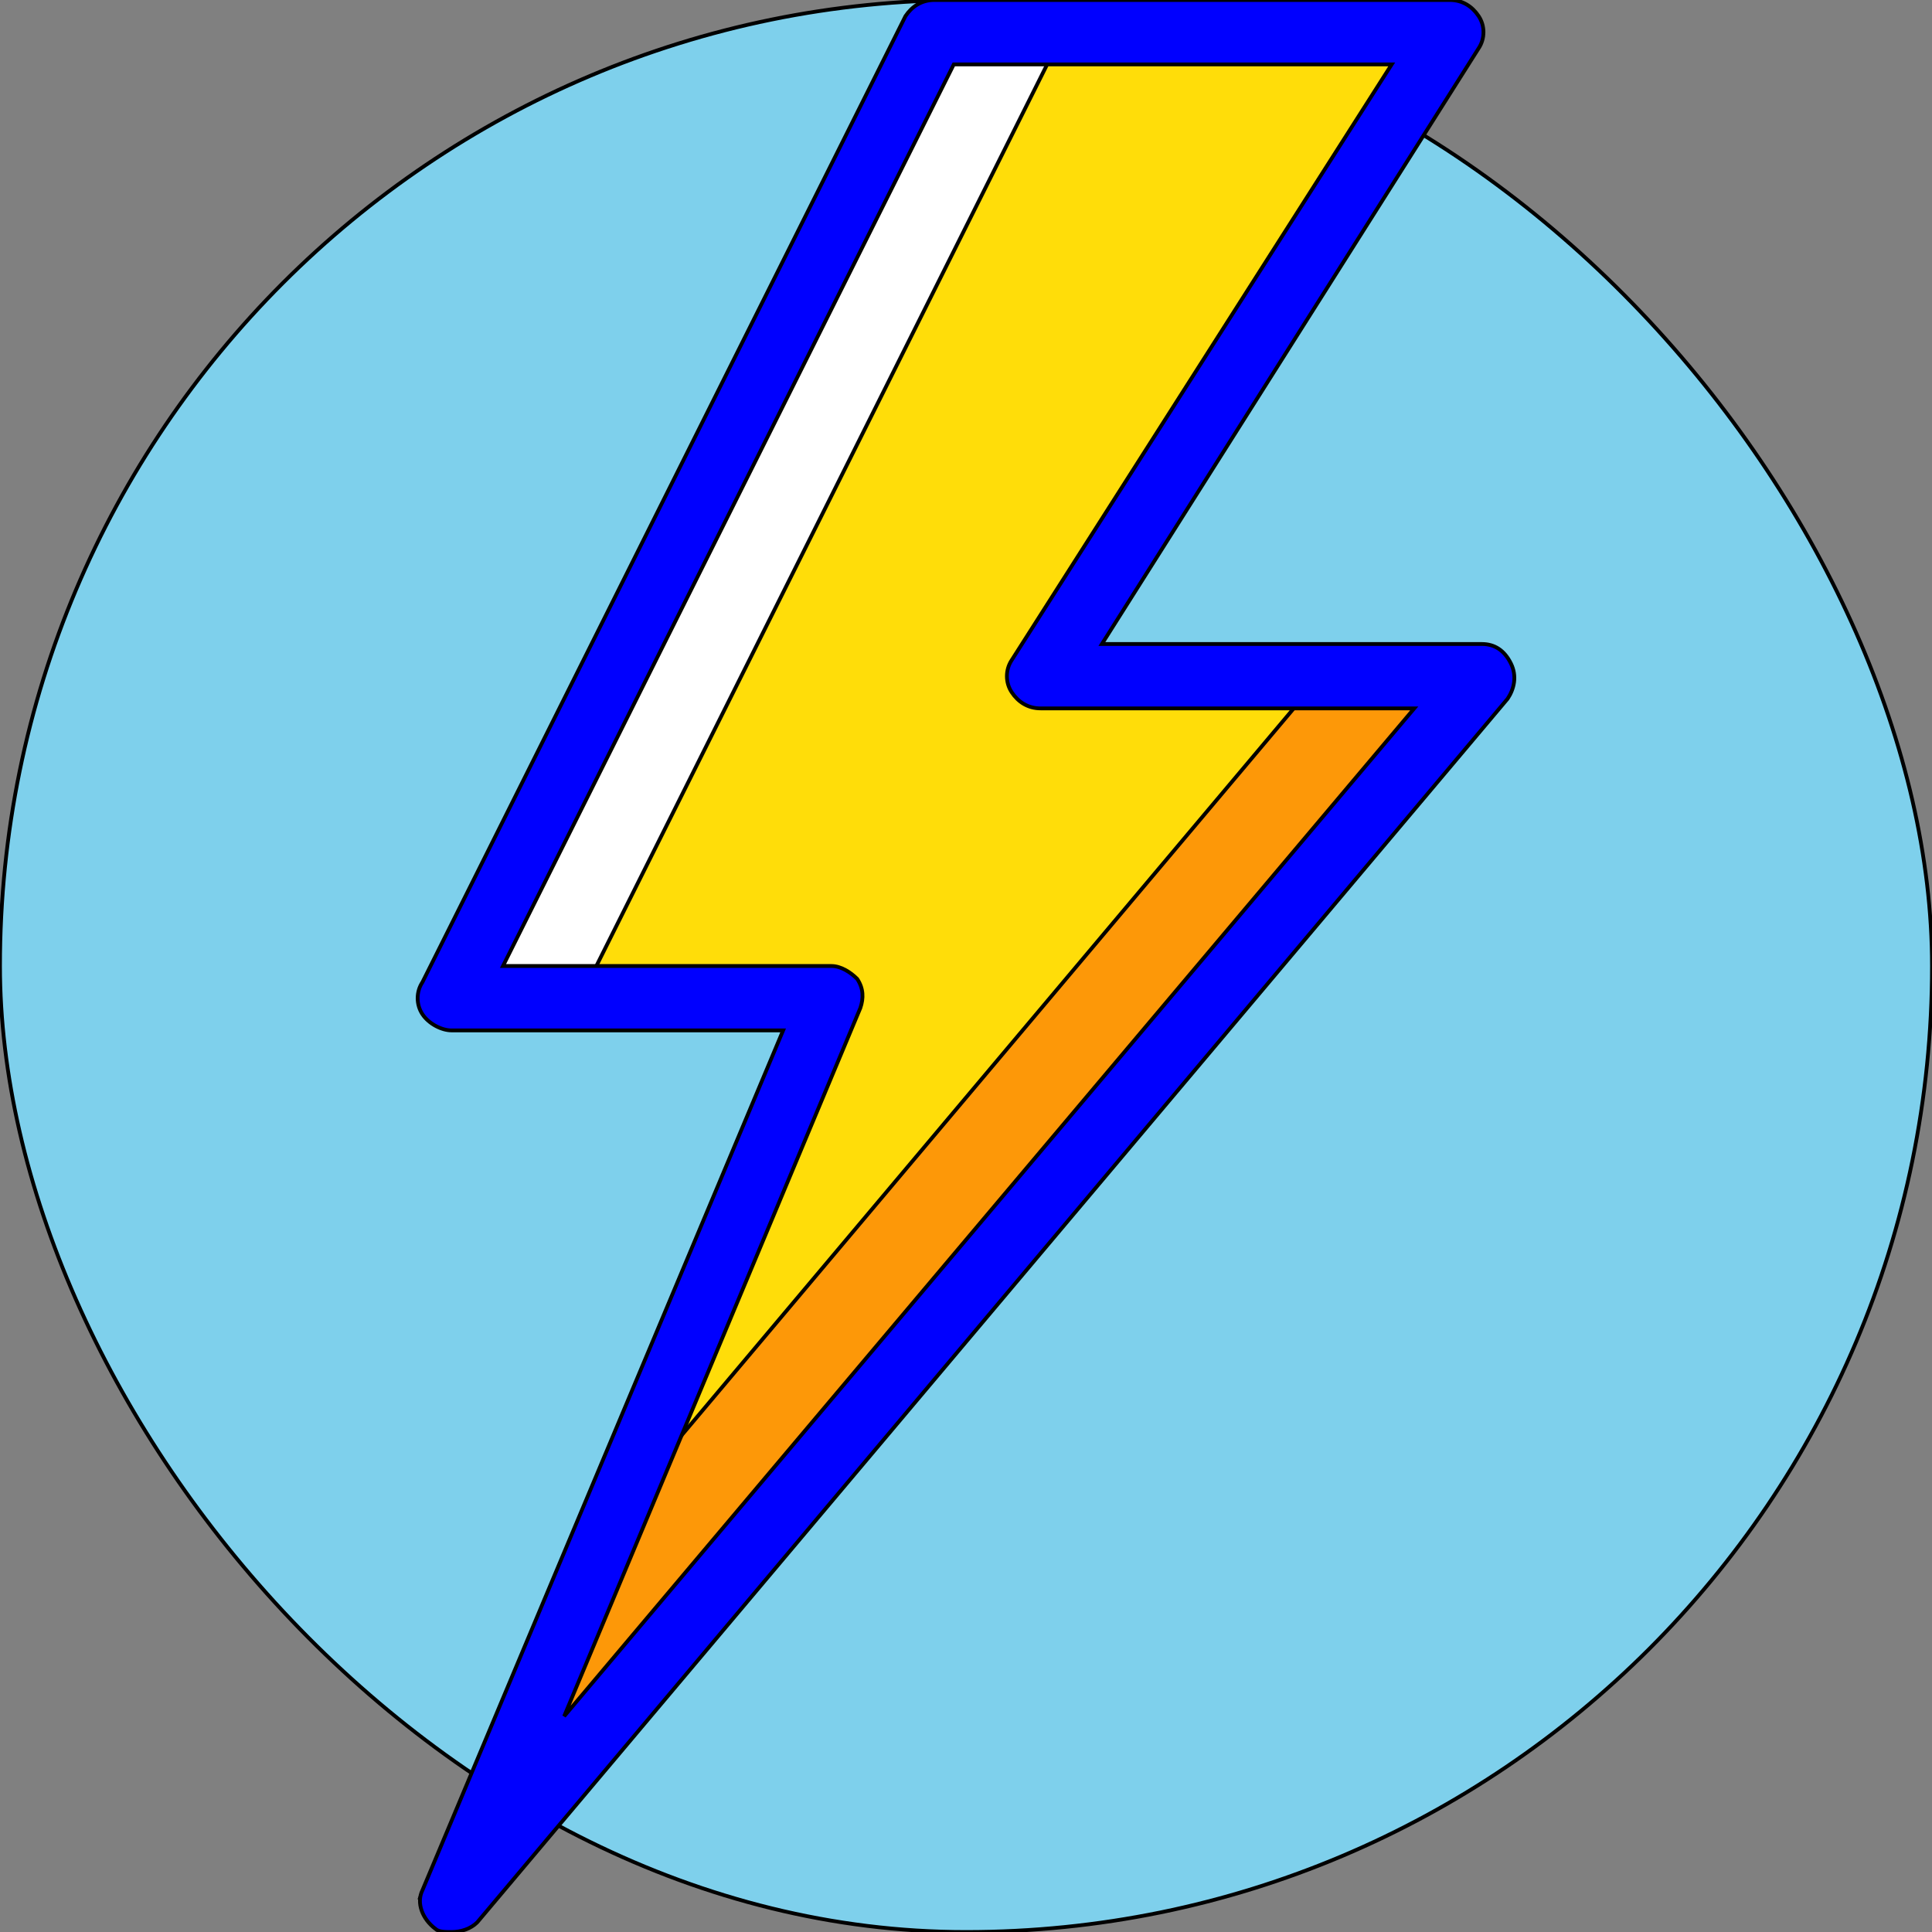 <?xml version="1.0" encoding="iso-8859-1"?>
<!-- Uploaded to: SVG Repo, www.svgrepo.com, Generator: SVG Repo Mixer Tools -->
<svg height="64px" width="64px" version="1.1" id="Layer_1" xmlns="http://www.w3.org/2000/svg"
  xmlns:xlink="http://www.w3.org/1999/xlink" viewBox="0 0 512.00 512.00" xml:space="preserve" fill="#000000"
  stroke="#000000" strokeWidth="0.005">

  <rect x="0" y="0" width="512.00" height="512.00" fill="#808080" stroke="none"/>

  <g id="SVGRepo_bgCarrier" strokeWidth="0">
    <rect x="0" y="0" width="512.00" height="512.00" rx="256" fill="#7ed0ec" strokewidth="0"></rect>
  </g>

  <g id="SVGRepo_tracerCarrier" strokeLinecap="round" strokeLinejoin="round"></g>

  <g id="SVGRepo_iconCarrier">
    <g transform="translate(0 1)">
      <path style="fill:#FFDD09;"
        d="M392.708,178.2H275.802L384.175,7.533H247.642l-128,256h100.693L119.642,502.467L392.708,178.2z"></path>
      <path style="fill:#FFFFFF;" d="M281.775,7.533h-34.133l-128,256h34.133L281.775,7.533z"></path>
      <path style="fill:#FD9808;" d="M350.042,178.2l-204.8,243.2l-34.133,81.067L384.175,178.2H350.042z"></path>
      <path style="fill:#0000ff;"
        d="M119.642,511c-1.707,0-3.413,0-4.267-0.853c-3.413-2.56-5.12-6.827-3.413-10.24l95.573-227.84h-87.893 c-2.56,0-5.973-1.707-7.68-4.267s-1.707-5.973,0-8.533l128-256c1.707-2.56,4.267-4.267,7.68-4.267h136.533 c3.413,0,5.973,1.707,7.68,4.267s1.707,5.973,0,8.533l-99.84,157.867h100.693c3.413,0,5.973,1.707,7.68,5.12 c1.707,3.413,0.853,6.827-0.853,9.387L126.468,508.44C124.762,510.147,122.202,511,119.642,511z M133.295,255h87.04 c2.56,0,5.12,1.707,6.827,3.413c1.707,2.56,1.707,5.12,0.853,7.68l-78.507,187.733l225.28-267.093h-98.987 c-3.413,0-5.973-1.707-7.68-4.267s-1.707-5.973,0-8.533L368.815,16.067H252.762L133.295,255z">
      </path>
    </g>
  </g>
</svg>
